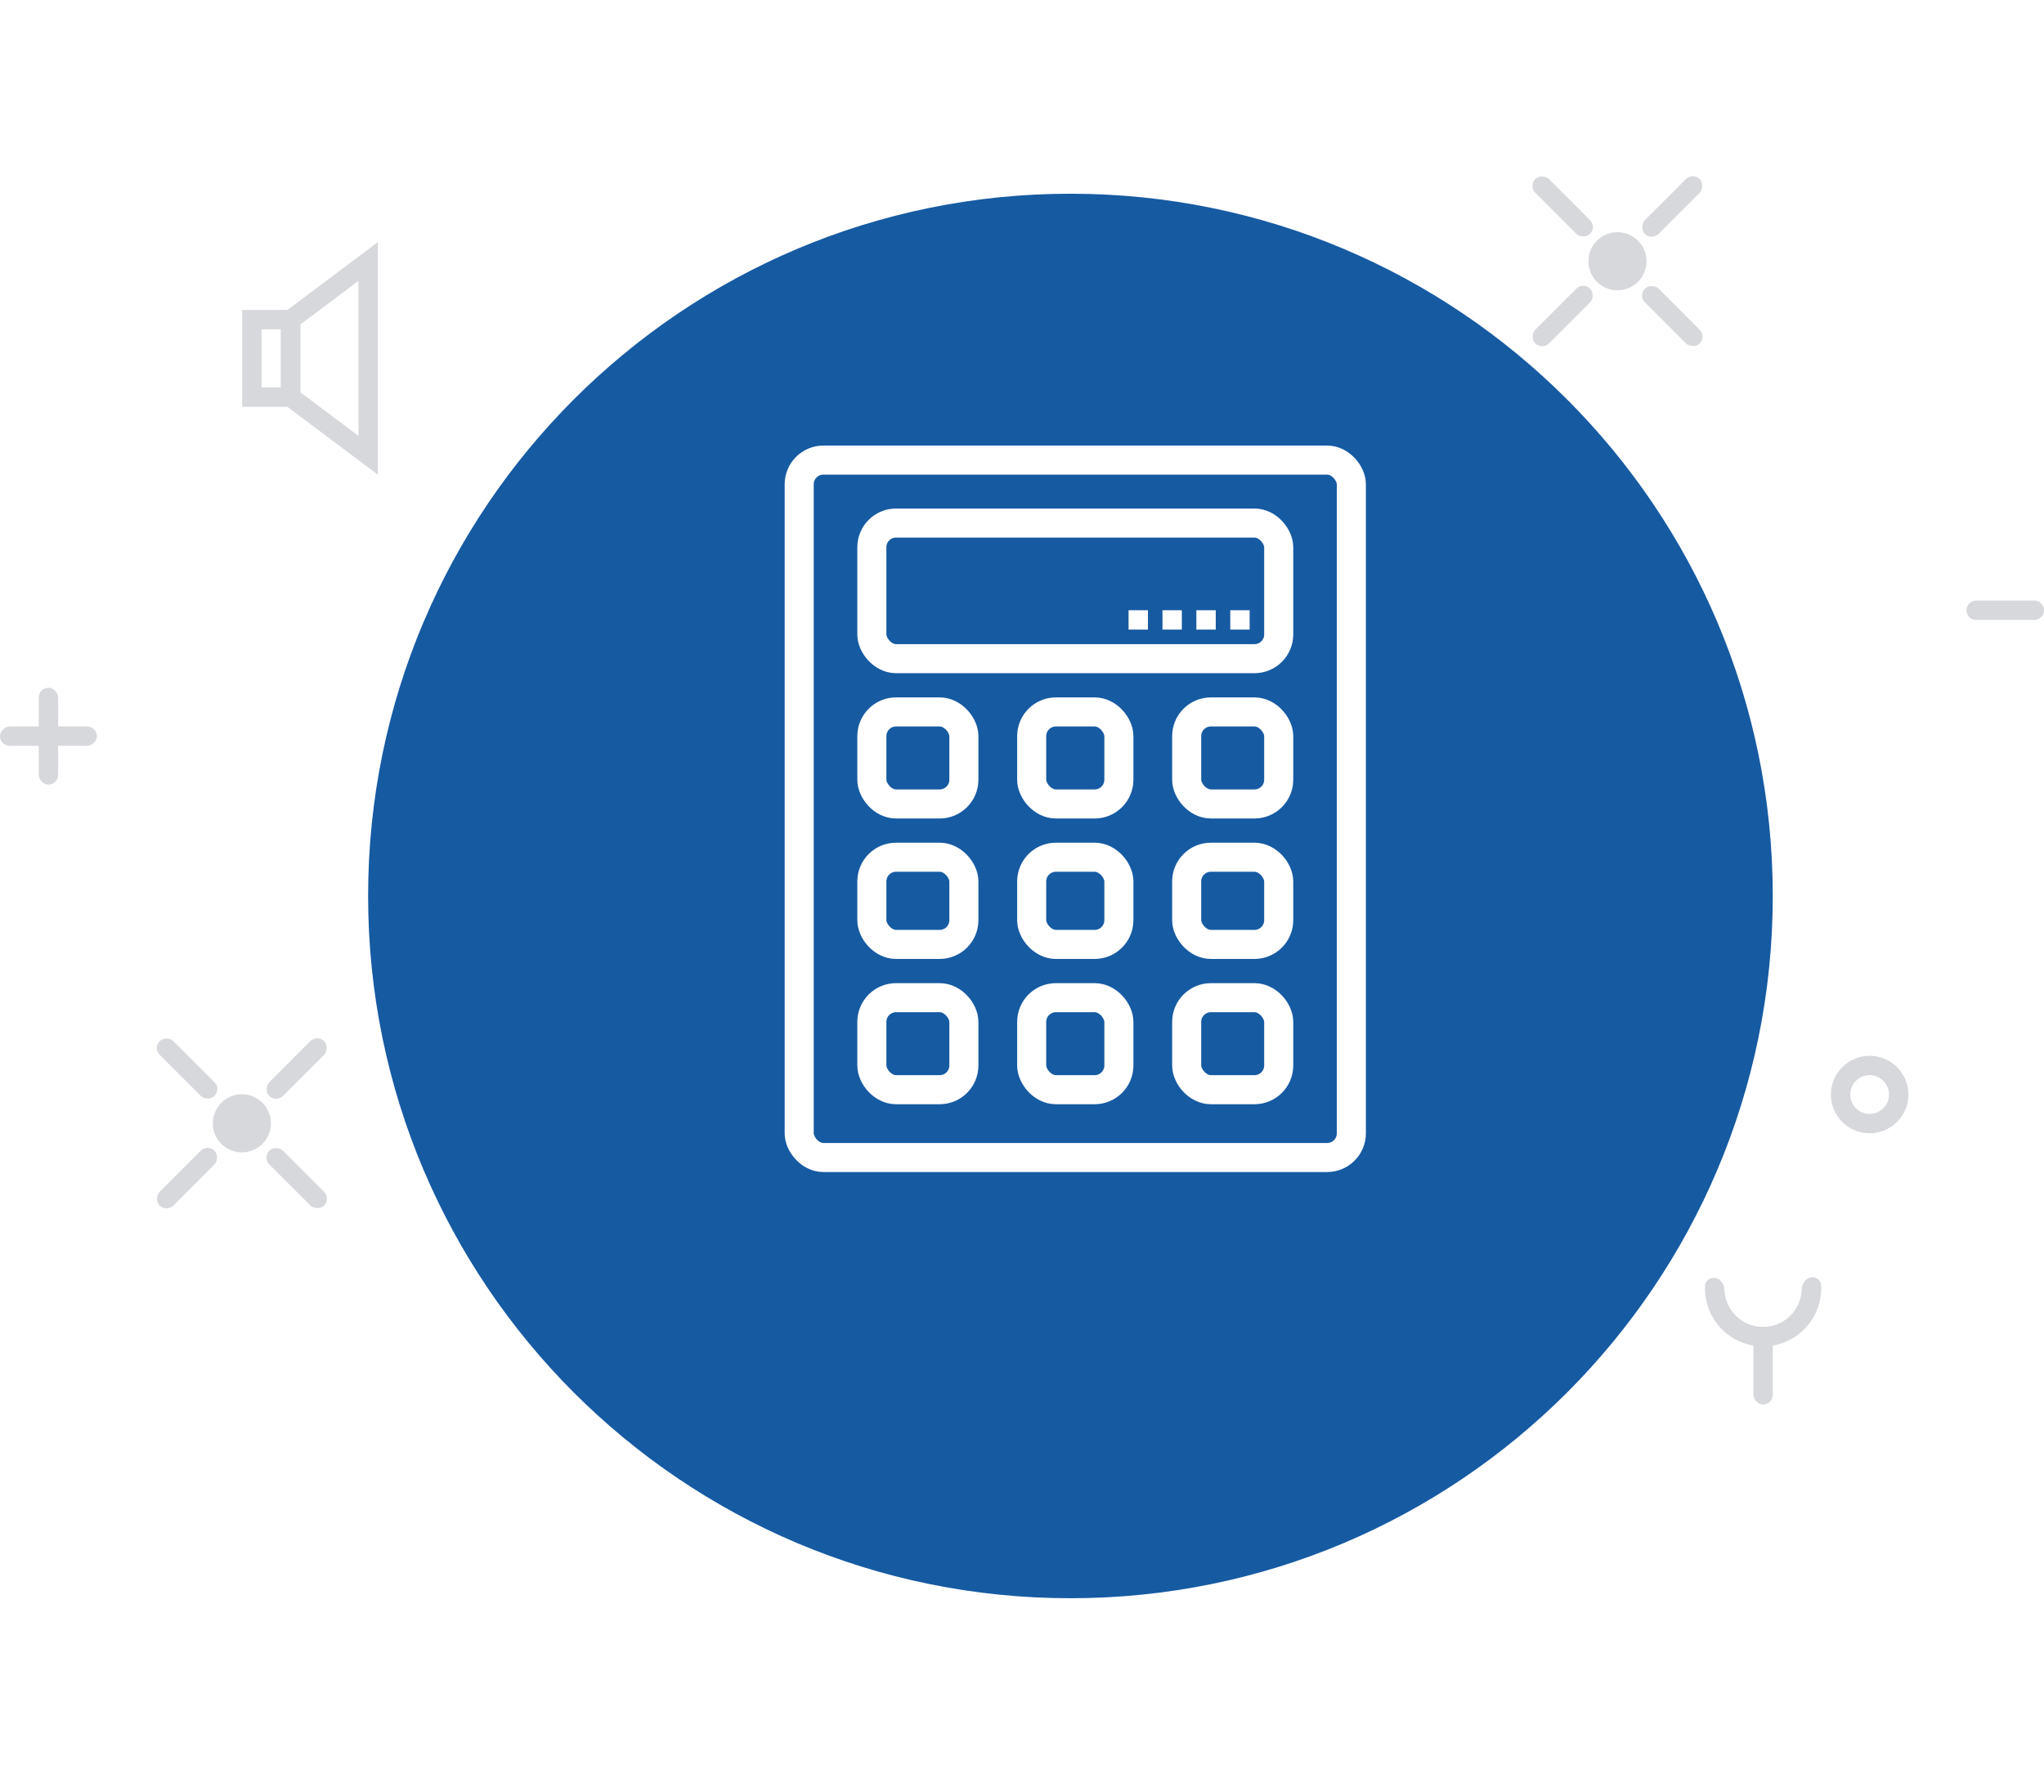 <svg width="211" height="185" viewBox="0 0 211 185" fill="none" xmlns="http://www.w3.org/2000/svg">
<circle cx="166.969" cy="26.971" r="3" fill="#D7D8DC"/>
<rect x="157.777" y="19.192" width="2" height="8" rx="1" transform="rotate(-45 157.777 19.192)" fill="#D7D8DC"/>
<rect x="169.094" y="30.506" width="2" height="8" rx="1" transform="rotate(-45 169.094 30.506)" fill="#D7D8DC"/>
<rect x="159.191" y="36.163" width="2" height="8" rx="1" transform="rotate(-135 159.191 36.163)" fill="#D7D8DC"/>
<rect x="170.504" y="24.85" width="2" height="8" rx="1" transform="rotate(-135 170.504 24.85)" fill="#D7D8DC"/>
<rect x="4" y="71" width="2" height="10" rx="1" fill="#D7D8DC"/>
<rect y="77" width="2" height="10" rx="1" transform="rotate(-90 0 77)" fill="#D7D8DC"/>
<circle cx="24.969" cy="115.971" r="3" fill="#D7D8DC"/>
<rect x="15.777" y="108.192" width="2" height="8" rx="1" transform="rotate(-45 15.777 108.192)" fill="#D7D8DC"/>
<rect x="27.094" y="119.506" width="2" height="8" rx="1" transform="rotate(-45 27.094 119.506)" fill="#D7D8DC"/>
<rect x="17.191" y="125.163" width="2" height="8" rx="1" transform="rotate(-135 17.191 125.163)" fill="#D7D8DC"/>
<rect x="28.504" y="113.85" width="2" height="8" rx="1" transform="rotate(-135 28.504 113.85)" fill="#D7D8DC"/>
<path d="M186.872 131.892C187.411 131.77 187.959 132.107 187.99 132.659C188.022 133.218 187.976 133.781 187.851 134.33C187.652 135.206 187.258 136.026 186.7 136.729C186.142 137.433 185.433 138.002 184.625 138.395C183.818 138.788 182.932 138.995 182.034 139C181.136 139.005 180.248 138.808 179.436 138.425C178.624 138.041 177.909 137.48 177.343 136.783C176.776 136.086 176.374 135.27 176.165 134.397C176.034 133.849 175.981 133.287 176.006 132.727C176.031 132.175 176.576 131.831 177.116 131.948C177.655 132.064 177.989 132.601 178.01 133.153C178.02 133.414 178.056 133.674 178.117 133.93C178.256 134.511 178.524 135.053 178.901 135.517C179.277 135.981 179.754 136.355 180.294 136.61C180.834 136.865 181.425 136.996 182.023 136.993C182.62 136.989 183.21 136.852 183.747 136.59C184.285 136.329 184.756 135.95 185.128 135.482C185.499 135.014 185.761 134.468 185.894 133.885C185.952 133.629 185.985 133.368 185.992 133.107C186.006 132.555 186.334 132.015 186.872 131.892Z" fill="#D7D8DC"/>
<rect x="181" y="137" width="2" height="8" rx="1" fill="#D7D8DC"/>
<circle cx="193" cy="113" r="3" stroke="#D7D8DC" stroke-width="2"/>
<path d="M204 63H210" stroke="#D7D8DC" stroke-width="2" stroke-linecap="round" stroke-linejoin="round"/>
<rect x="26" y="33" width="4" height="8" stroke="#D7D8DC" stroke-width="2"/>
<path d="M38 27L30 33V41L38 47V27Z" stroke="#D7D8DC" stroke-width="2"/>
<g filter="url(#filter0_d)">
<path d="M184 83.5C184 123.541 151.541 156 111.5 156C71.459 156 39 123.541 39 83.5C39 43.459 71.459 11 111.5 11C151.541 11 184 43.459 184 83.5Z" fill="#165AA2"/>
</g>
<rect x="82.5" y="47.5" width="57" height="72" rx="2.5" stroke="white" stroke-width="3"/>
<rect x="90" y="54" width="42" height="14" rx="2.5" stroke="white" stroke-width="3"/>
<rect x="90" y="73.5" width="9.5" height="9.5" rx="2.5" stroke="white" stroke-width="3"/>
<rect x="90" y="88.5" width="9.5" height="9" rx="2.5" stroke="white" stroke-width="3"/>
<rect x="90" y="103" width="9.5" height="9.5" rx="2.5" stroke="white" stroke-width="3"/>
<rect x="106.5" y="73.5" width="9" height="9.5" rx="2.5" stroke="white" stroke-width="3"/>
<rect x="106.5" y="88.5" width="9" height="9" rx="2.5" stroke="white" stroke-width="3"/>
<rect x="106.5" y="103" width="9" height="9.5" rx="2.5" stroke="white" stroke-width="3"/>
<rect x="122.5" y="73.5" width="9.5" height="9.5" rx="2.5" stroke="white" stroke-width="3"/>
<rect x="122.5" y="88.5" width="9.5" height="9" rx="2.5" stroke="white" stroke-width="3"/>
<rect x="122.5" y="103" width="9.5" height="9.5" rx="2.5" stroke="white" stroke-width="3"/>
<rect x="116.5" y="63" width="2" height="2" fill="white"/>
<rect x="120" y="63" width="2" height="2" fill="white"/>
<rect x="123.5" y="63" width="2" height="2" fill="white"/>
<rect x="127" y="63" width="2" height="2" fill="white"/>
<defs>
<filter id="filter0_d" x="18" y="0" width="185" height="185" filterUnits="userSpaceOnUse" color-interpolation-filters="sRGB">
<feFlood flood-opacity="0" result="BackgroundImageFix"/>
<feColorMatrix in="SourceAlpha" type="matrix" values="0 0 0 0 0 0 0 0 0 0 0 0 0 0 0 0 0 0 127 0"/>
<feOffset dx="-1" dy="9"/>
<feGaussianBlur stdDeviation="10"/>
<feColorMatrix type="matrix" values="0 0 0 0 0.455 0 0 0 0 0.455 0 0 0 0 0.737 0 0 0 0.25 0"/>
<feBlend mode="normal" in2="BackgroundImageFix" result="effect1_dropShadow"/>
<feBlend mode="normal" in="SourceGraphic" in2="effect1_dropShadow" result="shape"/>
</filter>
</defs>
</svg>
